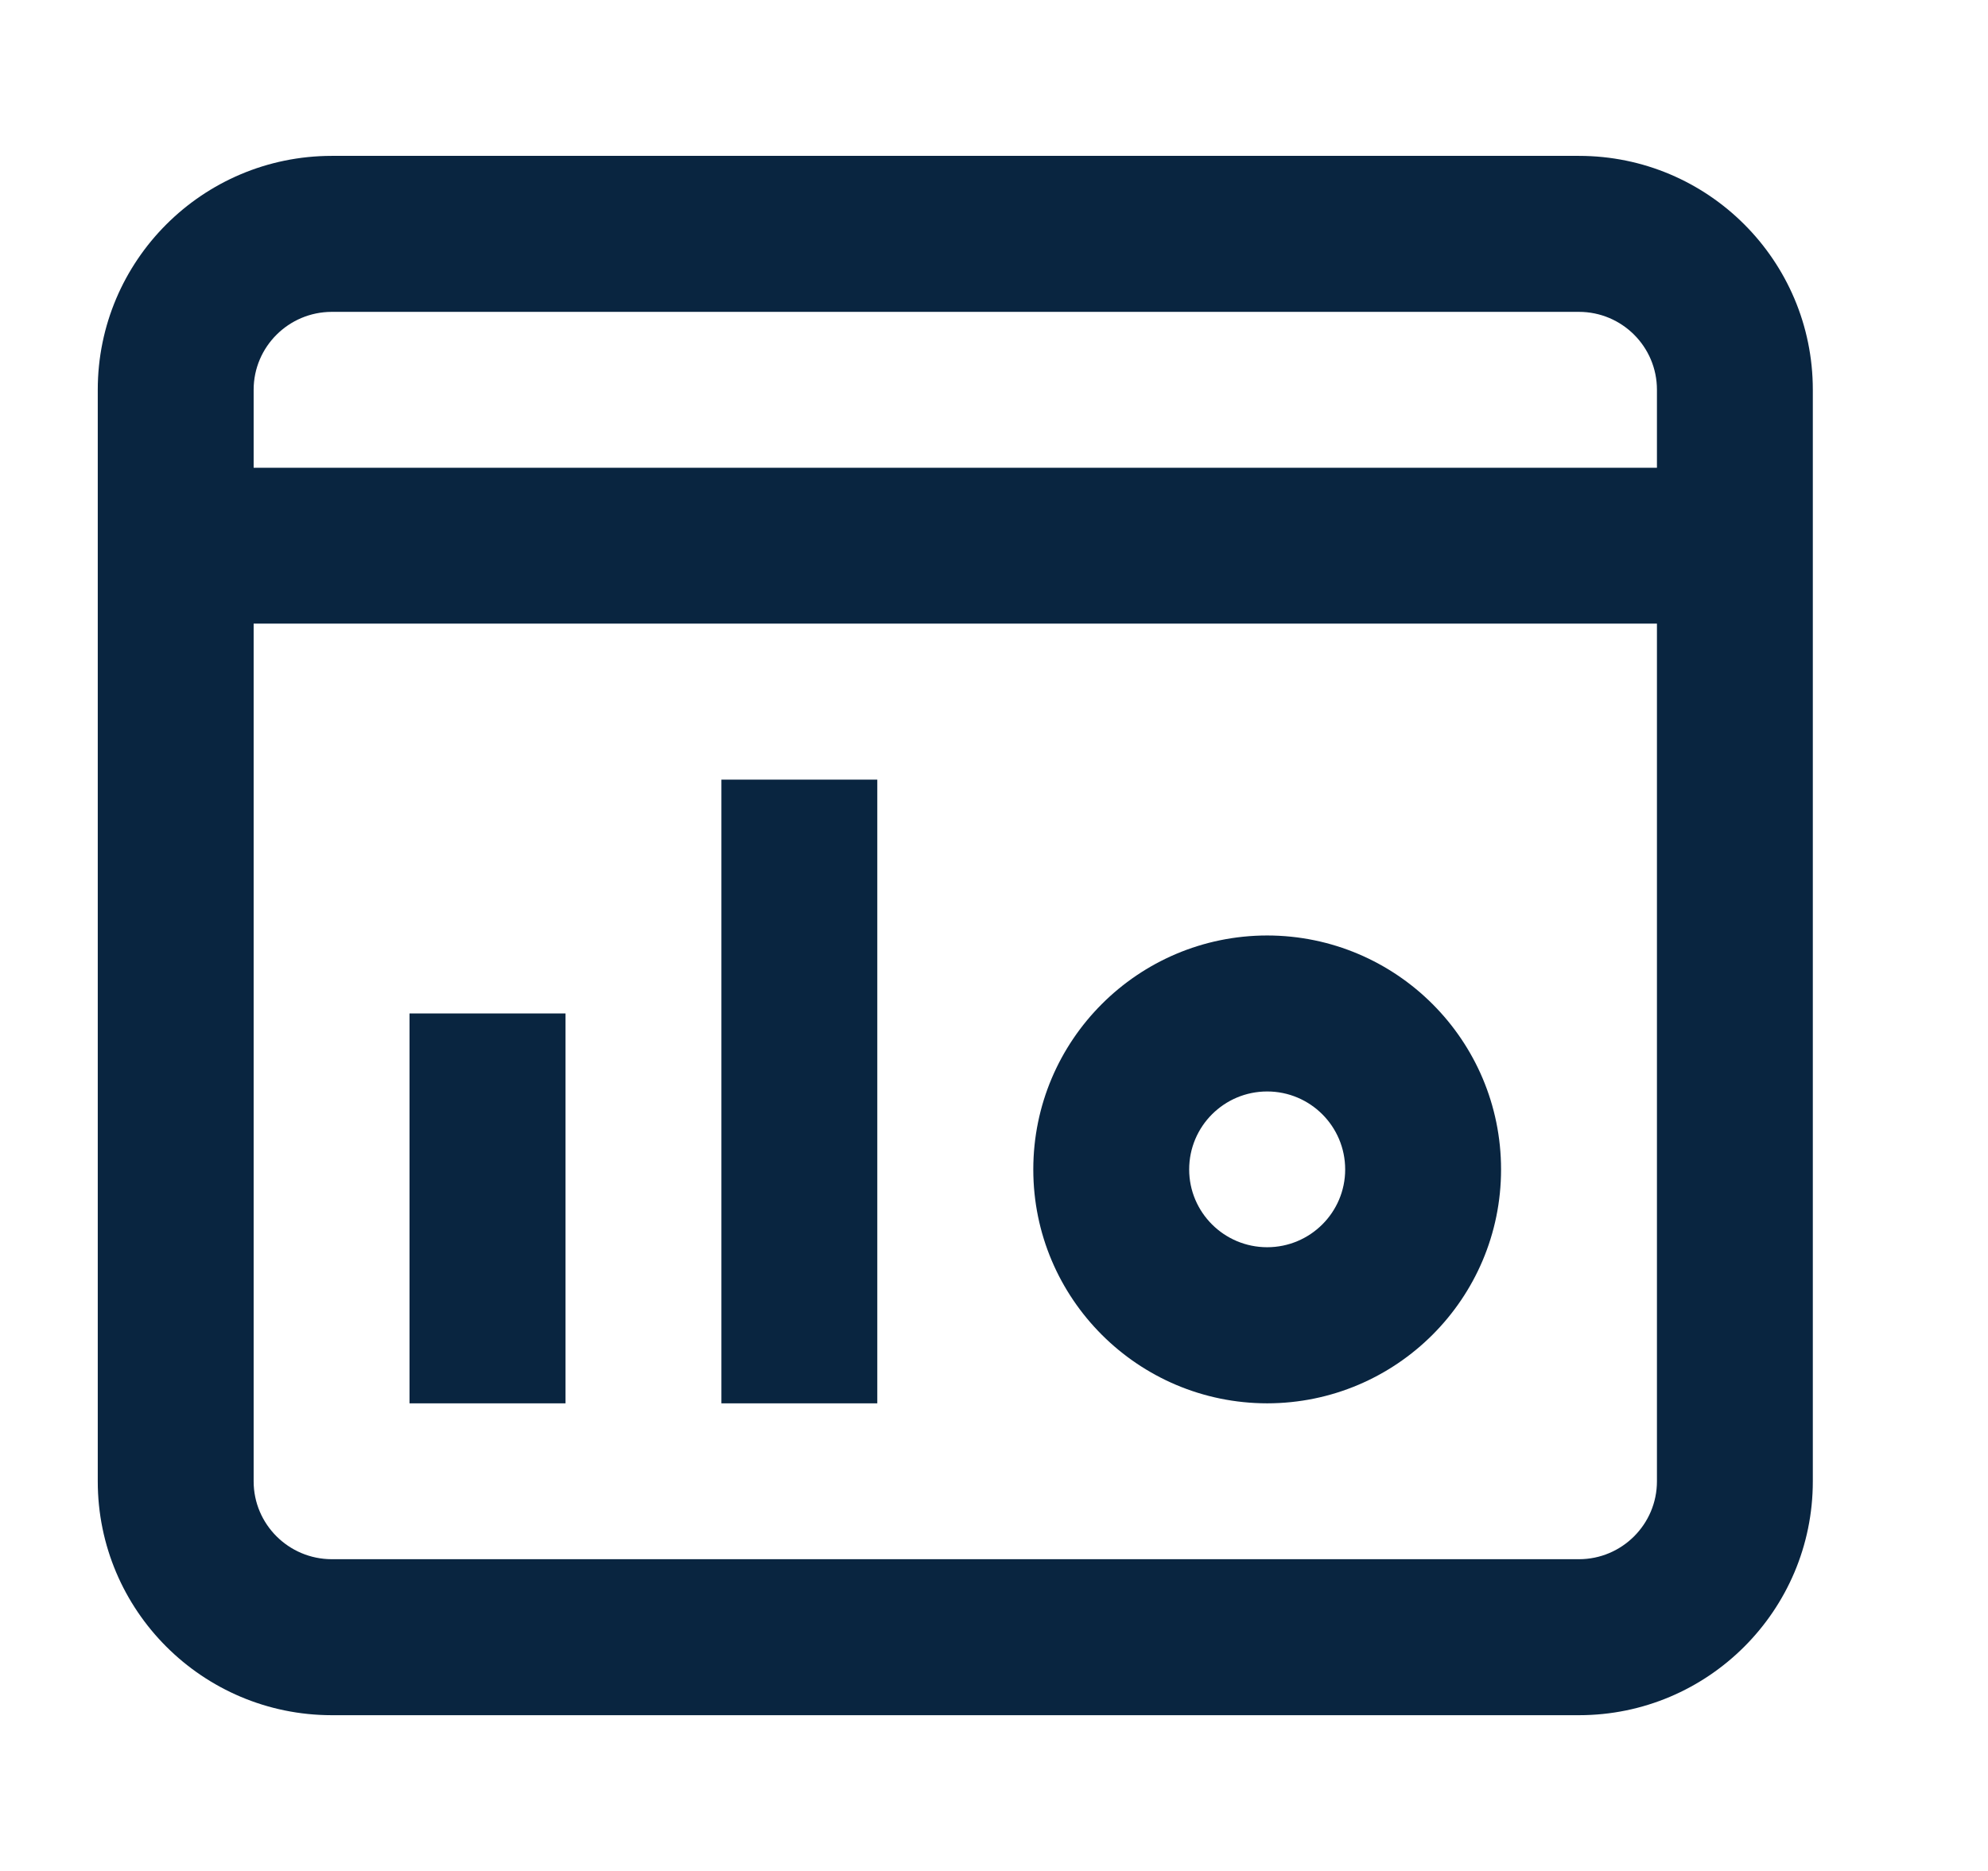 <svg width="17" height="16" viewBox="0 0 17 16" fill="none" xmlns="http://www.w3.org/2000/svg">
<path d="M13.502 1.333C14.606 1.333 15.502 2.229 15.502 3.333V12.668C15.502 13.772 14.606 14.668 13.502 14.668H2.836C1.732 14.667 0.836 13.772 0.836 12.668V3.333C0.836 2.229 1.732 1.334 2.836 1.333H13.502ZM2.169 12.668C2.169 13.035 2.468 13.333 2.836 13.334H13.502C13.87 13.334 14.169 13.035 14.169 12.668V5.333H2.169V12.668ZM4.836 12.001H3.502V8.667H4.836V12.001ZM7.502 12.001H6.169V6.667H7.502V12.001ZM10.836 8C11.94 8.001 12.836 8.896 12.836 10.001C12.836 11.105 11.94 12 10.836 12.001C9.732 12 8.836 11.105 8.836 10.001C8.836 8.896 9.732 8.001 10.836 8ZM10.836 9.334C10.468 9.334 10.169 9.632 10.169 10.001C10.169 10.368 10.468 10.666 10.836 10.666C11.204 10.666 11.503 10.368 11.503 10.001C11.503 9.632 11.204 9.334 10.836 9.334ZM2.836 2.667C2.468 2.668 2.169 2.966 2.169 3.333V4H14.169V3.333C14.169 2.965 13.87 2.667 13.502 2.667H2.836Z" fill="#092540"/>
</svg>


